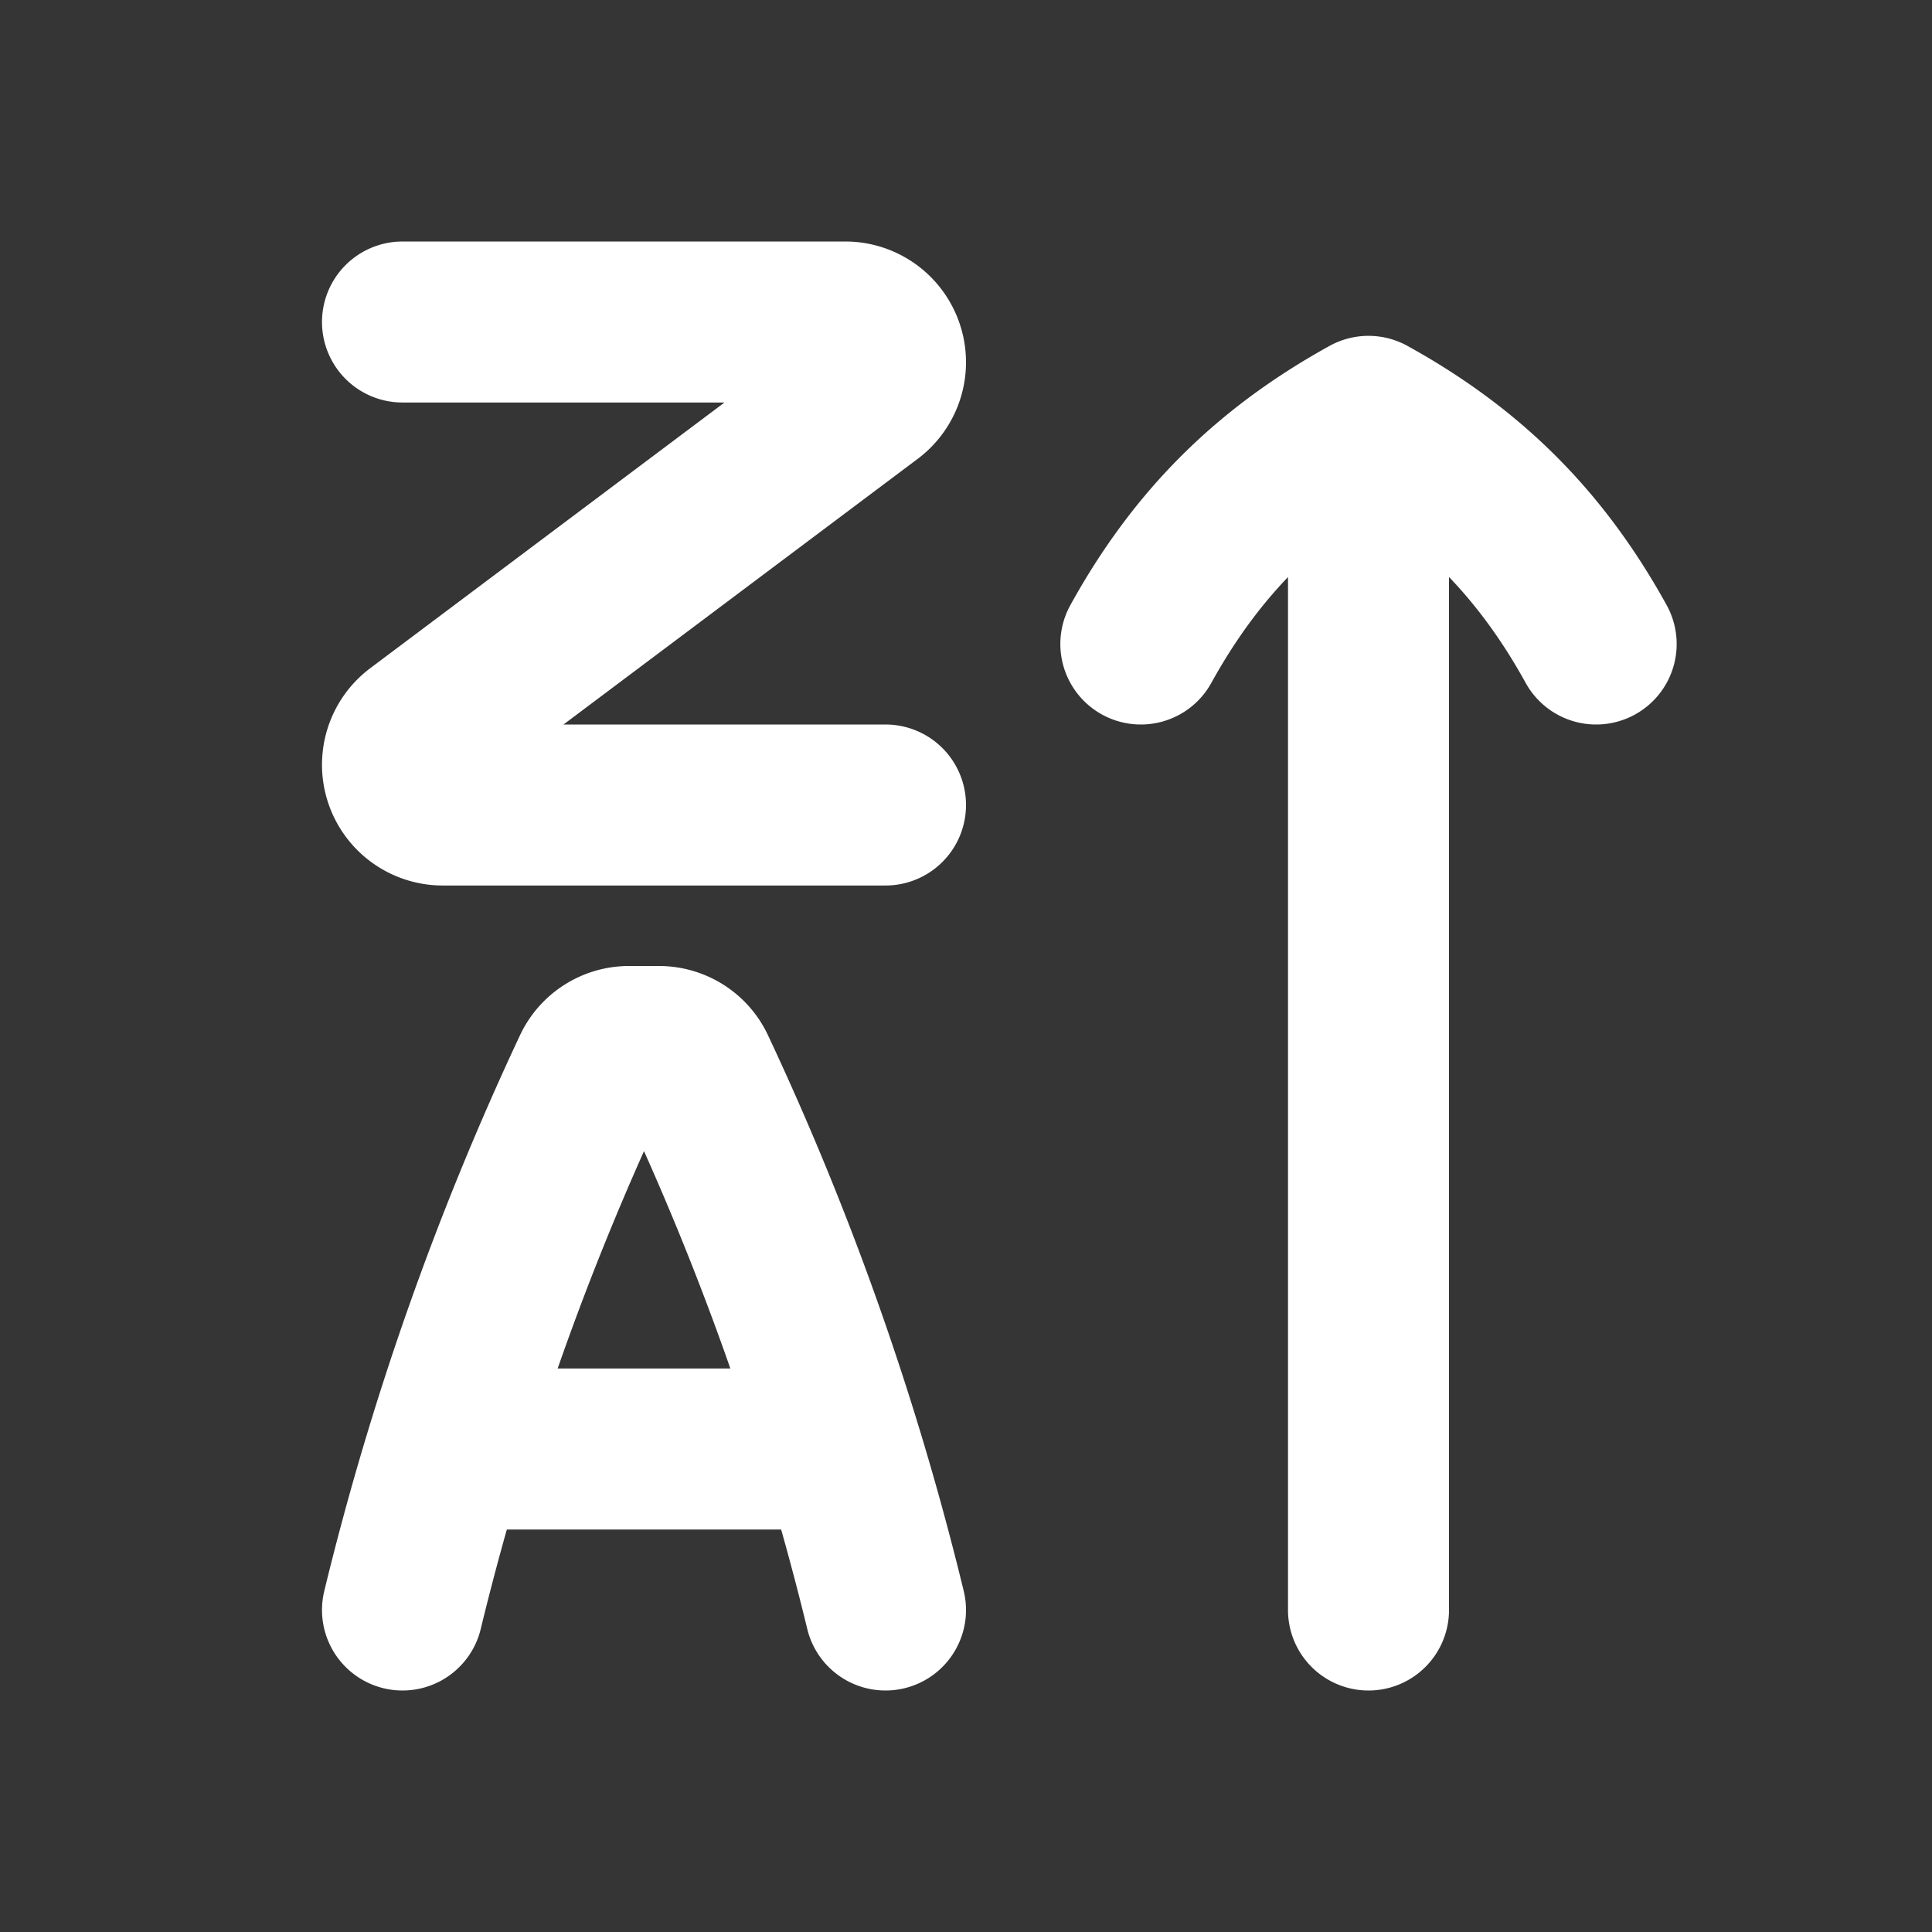 <svg xmlns="http://www.w3.org/2000/svg" width="24" height="24" fill="none"><rect width="100%" height="100%" fill="#333333" stroke="none"/><path fill="#fff" fill-opacity=".01" d="M24 0v24H0V0z"/><path stroke="#FFFFFF" stroke-linecap="round" stroke-linejoin="round" stroke-width="2" d="M5.714 18h4.572M5 20a35.516 35.516 0 0 1 2.365-6.715.496.496 0 0 1 .45-.285h.37c.192 0 .368.11.45.285A35.518 35.518 0 0 1 11 20M5 4h5.5a.5.5 0 0 1 .3.9L5.2 9.1a.5.5 0 0 0 .3.9H11m6 10V6m2.828 2C19.138 6.75 18.252 5.863 17 5.172 15.75 5.863 14.863 6.749 14.172 8"/></svg>